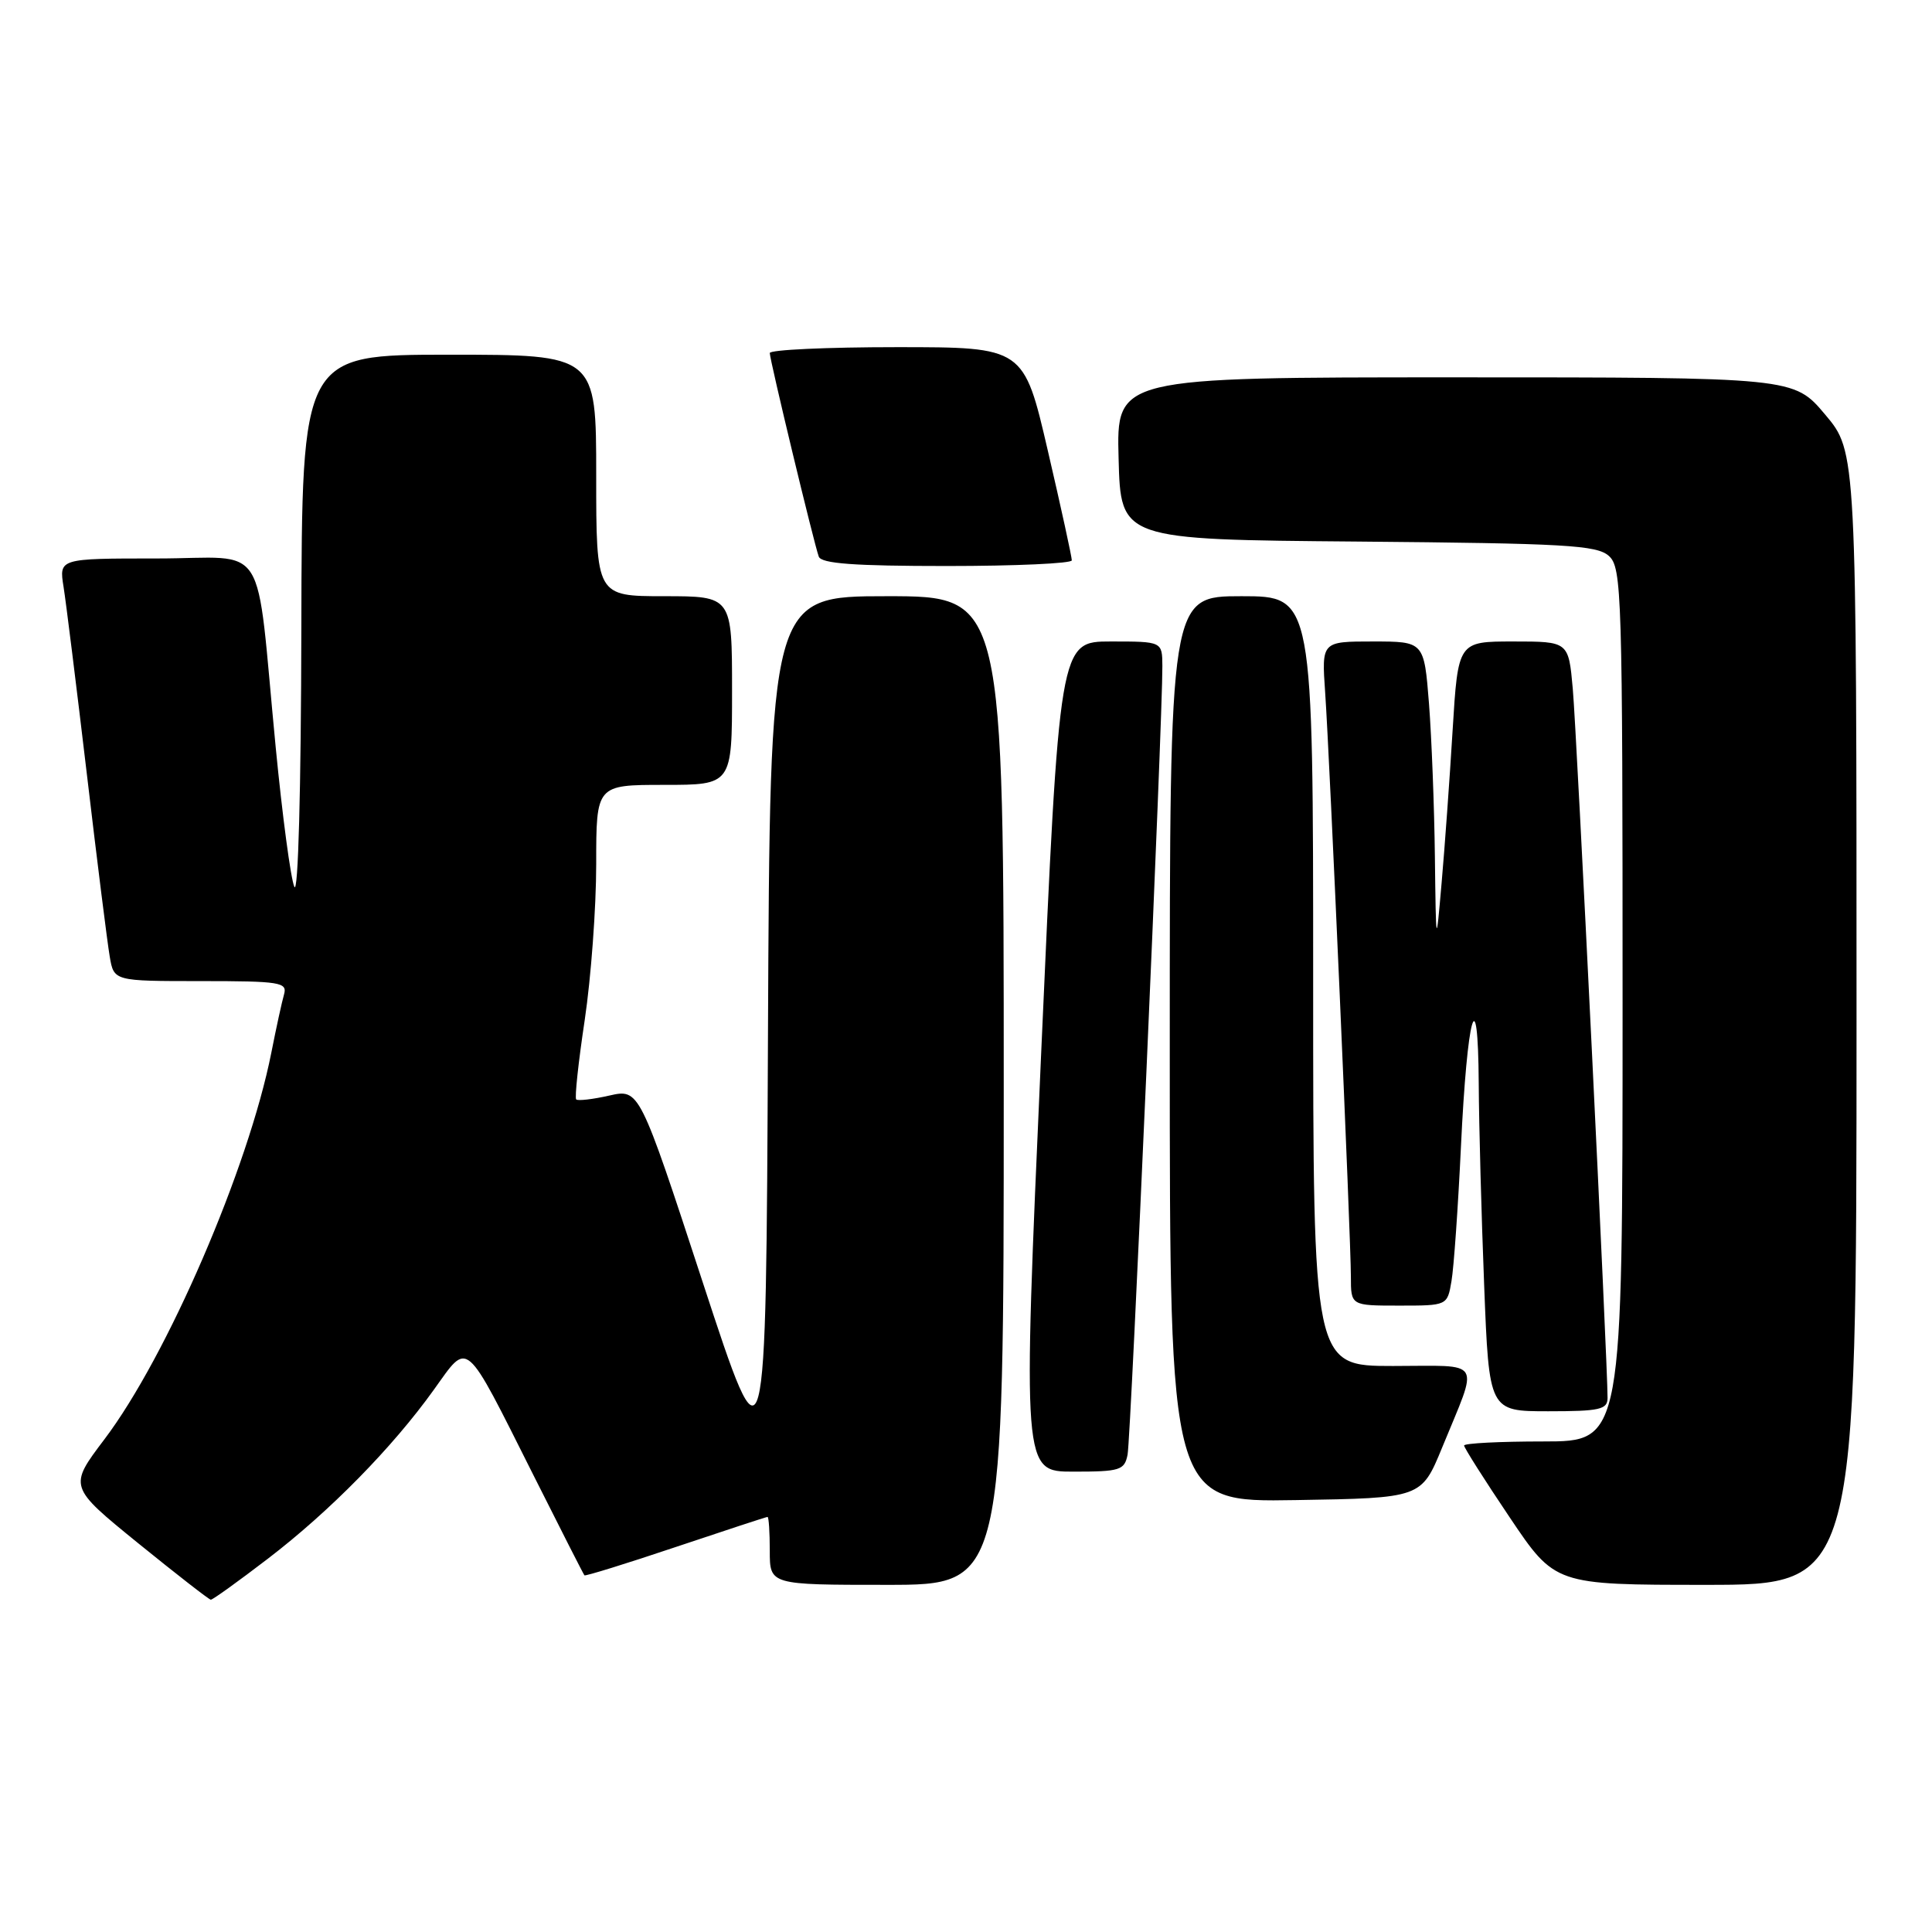 <?xml version="1.0" encoding="UTF-8" standalone="no"?>
<!DOCTYPE svg PUBLIC "-//W3C//DTD SVG 1.1//EN" "http://www.w3.org/Graphics/SVG/1.1/DTD/svg11.dtd" >
<svg xmlns="http://www.w3.org/2000/svg" xmlns:xlink="http://www.w3.org/1999/xlink" version="1.1" viewBox="0 0 256 256">
 <g >
 <path fill="currentColor"
d=" M 35.49 206.54 C 43.72 200.24 51.99 191.82 57.50 184.13 C 62.15 177.66 61.42 177.03 70.70 195.50 C 74.29 202.65 77.32 208.61 77.44 208.74 C 77.55 208.87 82.99 207.19 89.53 204.99 C 96.06 202.80 101.54 201.00 101.70 201.00 C 101.87 201.00 102.00 203.03 102.00 205.50 C 102.00 210.00 102.00 210.00 117.50 210.00 C 133.00 210.00 133.00 210.00 133.00 144.50 C 133.00 79.00 133.00 79.00 117.51 79.00 C 102.02 79.00 102.02 79.00 101.76 137.25 C 101.50 195.50 101.50 195.50 93.11 169.89 C 84.72 144.27 84.72 144.27 80.73 145.17 C 78.53 145.67 76.56 145.89 76.35 145.68 C 76.13 145.46 76.64 140.73 77.48 135.15 C 78.31 129.58 79.00 120.29 79.00 114.51 C 79.00 104.00 79.00 104.00 88.00 104.00 C 97.00 104.00 97.00 104.00 97.00 91.50 C 97.00 79.00 97.00 79.00 88.00 79.00 C 79.00 79.00 79.00 79.00 79.00 63.00 C 79.00 47.00 79.00 47.00 59.50 47.00 C 40.00 47.00 40.00 47.00 39.93 83.25 C 39.89 104.64 39.51 118.68 39.00 117.50 C 38.52 116.40 37.41 108.08 36.53 99.00 C 33.80 70.82 35.80 74.00 20.80 74.00 C 7.82 74.00 7.82 74.00 8.42 77.75 C 8.75 79.81 10.13 90.95 11.50 102.50 C 12.86 114.05 14.23 124.96 14.54 126.75 C 15.09 130.00 15.09 130.00 26.61 130.00 C 37.11 130.00 38.09 130.16 37.64 131.75 C 37.36 132.71 36.60 136.20 35.95 139.50 C 32.91 154.80 22.14 179.74 13.84 190.71 C 9.09 196.99 9.09 196.99 18.29 204.47 C 23.36 208.58 27.69 211.95 27.93 211.97 C 28.17 211.99 31.57 209.54 35.49 206.54 Z  M 246.00 134.93 C 246.00 59.86 246.00 59.86 241.84 54.93 C 237.69 50.00 237.69 50.00 192.81 50.00 C 147.93 50.00 147.93 50.00 148.22 60.75 C 148.50 71.50 148.50 71.50 179.94 71.76 C 207.43 72.00 211.60 72.23 213.19 73.67 C 214.90 75.22 215.00 78.57 215.00 133.15 C 215.00 191.00 215.00 191.00 204.50 191.00 C 198.72 191.00 194.00 191.24 194.00 191.54 C 194.00 191.83 196.71 196.11 200.03 201.04 C 206.05 210.00 206.05 210.00 226.03 210.00 C 246.00 210.00 246.00 210.00 246.00 134.93 Z  M 191.09 191.81 C 195.98 179.86 196.67 181.00 184.57 181.00 C 174.00 181.00 174.00 181.00 174.00 130.00 C 174.00 79.00 174.00 79.00 164.50 79.00 C 155.00 79.00 155.00 79.00 155.00 139.02 C 155.00 199.05 155.00 199.05 171.67 198.77 C 188.34 198.50 188.34 198.50 191.09 191.81 Z  M 149.41 192.75 C 149.85 190.58 154.07 94.87 154.02 88.25 C 154.00 85.00 154.00 85.00 147.19 85.00 C 140.38 85.00 140.38 85.00 137.94 140.00 C 135.50 195.00 135.50 195.00 142.23 195.00 C 148.41 195.00 149.00 194.82 149.41 192.75 Z  M 213.01 185.25 C 213.04 181.10 208.92 96.92 208.40 91.25 C 207.84 85.00 207.84 85.00 200.52 85.00 C 193.20 85.00 193.20 85.00 192.48 96.75 C 192.09 103.21 191.43 112.33 191.02 117.00 C 190.28 125.50 190.28 125.50 190.13 113.50 C 190.05 106.90 189.70 97.79 189.35 93.25 C 188.70 85.00 188.70 85.00 181.91 85.00 C 175.12 85.00 175.12 85.00 175.59 91.75 C 176.19 100.38 179.00 164.11 179.00 169.18 C 179.00 173.00 179.00 173.00 185.39 173.00 C 191.78 173.00 191.78 173.00 192.33 169.75 C 192.64 167.96 193.20 159.97 193.58 152.00 C 194.41 134.41 195.85 129.29 195.94 143.59 C 195.97 149.14 196.30 161.18 196.66 170.34 C 197.31 187.00 197.31 187.00 205.16 187.00 C 211.95 187.00 213.00 186.77 213.01 185.25 Z  M 142.02 74.25 C 142.03 73.84 140.61 67.31 138.85 59.75 C 135.66 46.00 135.66 46.00 118.83 46.00 C 109.57 46.00 102.00 46.35 102.00 46.78 C 102.00 47.69 107.83 71.92 108.49 73.75 C 108.82 74.68 113.15 75.00 125.47 75.00 C 134.56 75.00 142.01 74.66 142.02 74.25 Z "/>
</g>
</svg>